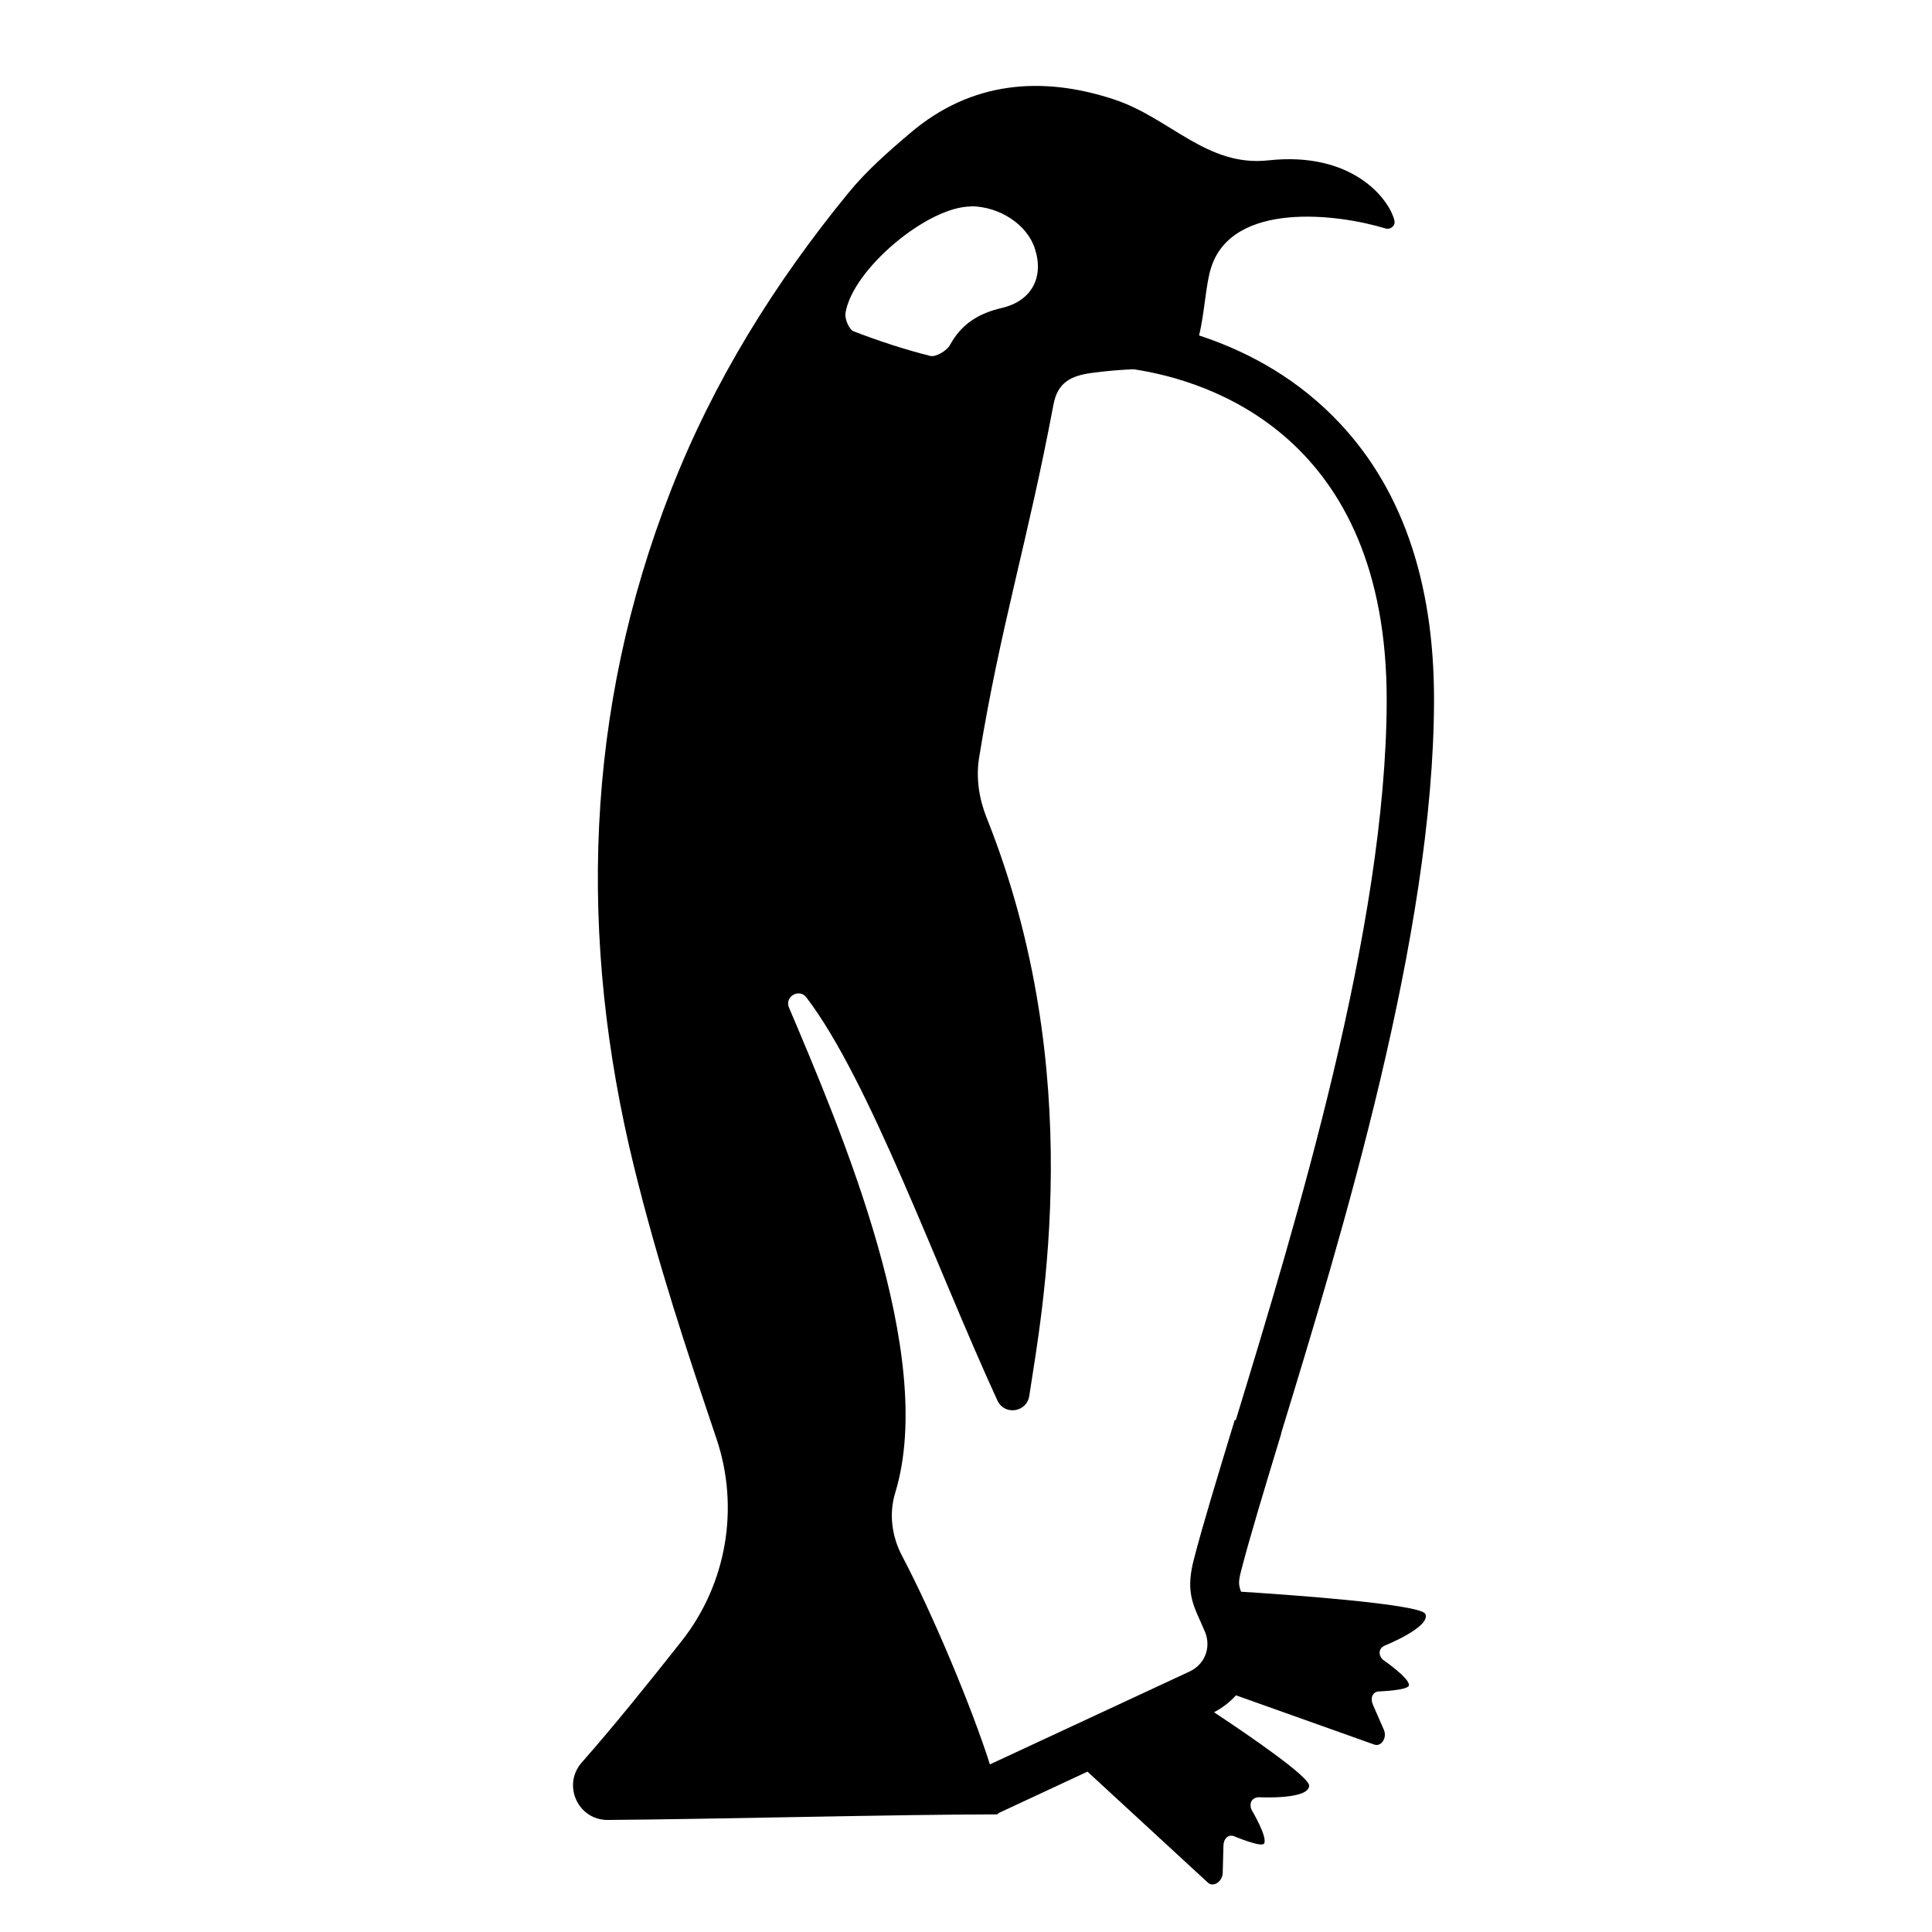 <svg xmlns="http://www.w3.org/2000/svg" viewBox="0 0 80 80">
<path d="M53.04 59.38c2.52-8.24 6.32-20.68 6.34-30.37.01-5.02-1.39-8.98-4.18-11.77-1.77-1.78-3.81-2.78-5.55-3.35.23-.92.28-2.15.5-2.81.88-2.76 5.23-2.23 7.22-1.62.21.06.42-.11.37-.33-.22-.9-1.75-2.87-5.22-2.49-2.55.28-4.06-1.75-6.38-2.52-2.99-.99-5.93-.76-8.45 1.39-.91.77-1.82 1.57-2.57 2.49-3.05 3.73-5.57 7.78-7.33 12.28-3.59 9.16-3.85 18.59-1.54 28.02 1.01 4.1 2.17 7.57 3.42 11.28.96 2.86.42 6.01-1.45 8.38-1.34 1.7-2.9 3.63-4.13 5.02-.82.93-.16 2.39 1.08 2.38 4.33-.03 12.09-.23 16.12-.23.02 0 .03-.03.05-.05l3.69-1.72 4.98 4.59c.22.22.61-.03.62-.4l.03-1.12c0-.29.2-.48.43-.4 0 0 1.14.48 1.25.31.17-.25-.52-1.41-.52-1.41-.11-.28.03-.51.32-.51 0 0 2.06.11 2.07-.48 0-.37-2.46-2.06-3.94-3.04.35-.18.65-.42.91-.7l5.73 2.04c.29.1.54-.29.39-.62l-.45-1.03c-.12-.27-.02-.52.22-.55 0 0 1.23-.04 1.27-.25.05-.29-1.07-1.06-1.07-1.06-.22-.21-.18-.48.07-.59 0 0 1.92-.77 1.68-1.31-.19-.42-6-.82-7.63-.92-.11-.29-.11-.43 0-.86.36-1.4.97-3.4 1.67-5.71ZM40.2 8.54c1.2.01 2.33.76 2.65 1.75.39 1.19-.13 2.17-1.36 2.46-.95.22-1.67.65-2.15 1.53-.13.24-.58.51-.81.46-1.08-.27-2.14-.62-3.18-1.02-.19-.07-.38-.52-.34-.76.29-1.81 3.41-4.42 5.21-4.41ZM51.13 58.79c-.71 2.34-1.33 4.36-1.7 5.8-.3 1.17-.1 1.73.26 2.51.06.14.13.29.21.48.13.32.13.67 0 .98-.13.31-.38.55-.74.7l-8.17 3.8c-.76-2.39-2.39-6.27-3.63-8.62-.43-.81-.56-1.75-.29-2.63 1.74-5.71-2.24-14.99-4.4-20.09-.19-.45.42-.81.72-.42 2.63 3.45 5.4 11.24 7.91 16.69.29.63 1.21.5 1.32-.19.51-3.39 2.46-13.37-1.77-23.95-.31-.78-.44-1.63-.31-2.46.87-5.39 2.02-8.98 3.08-14.63.17-.91.7-1.2 1.6-1.32.67-.09 1.23-.13 1.72-.15 3.13.47 10.5 2.76 10.48 13.73-.02 9.39-3.77 21.66-6.25 29.79Z"/>
</svg>